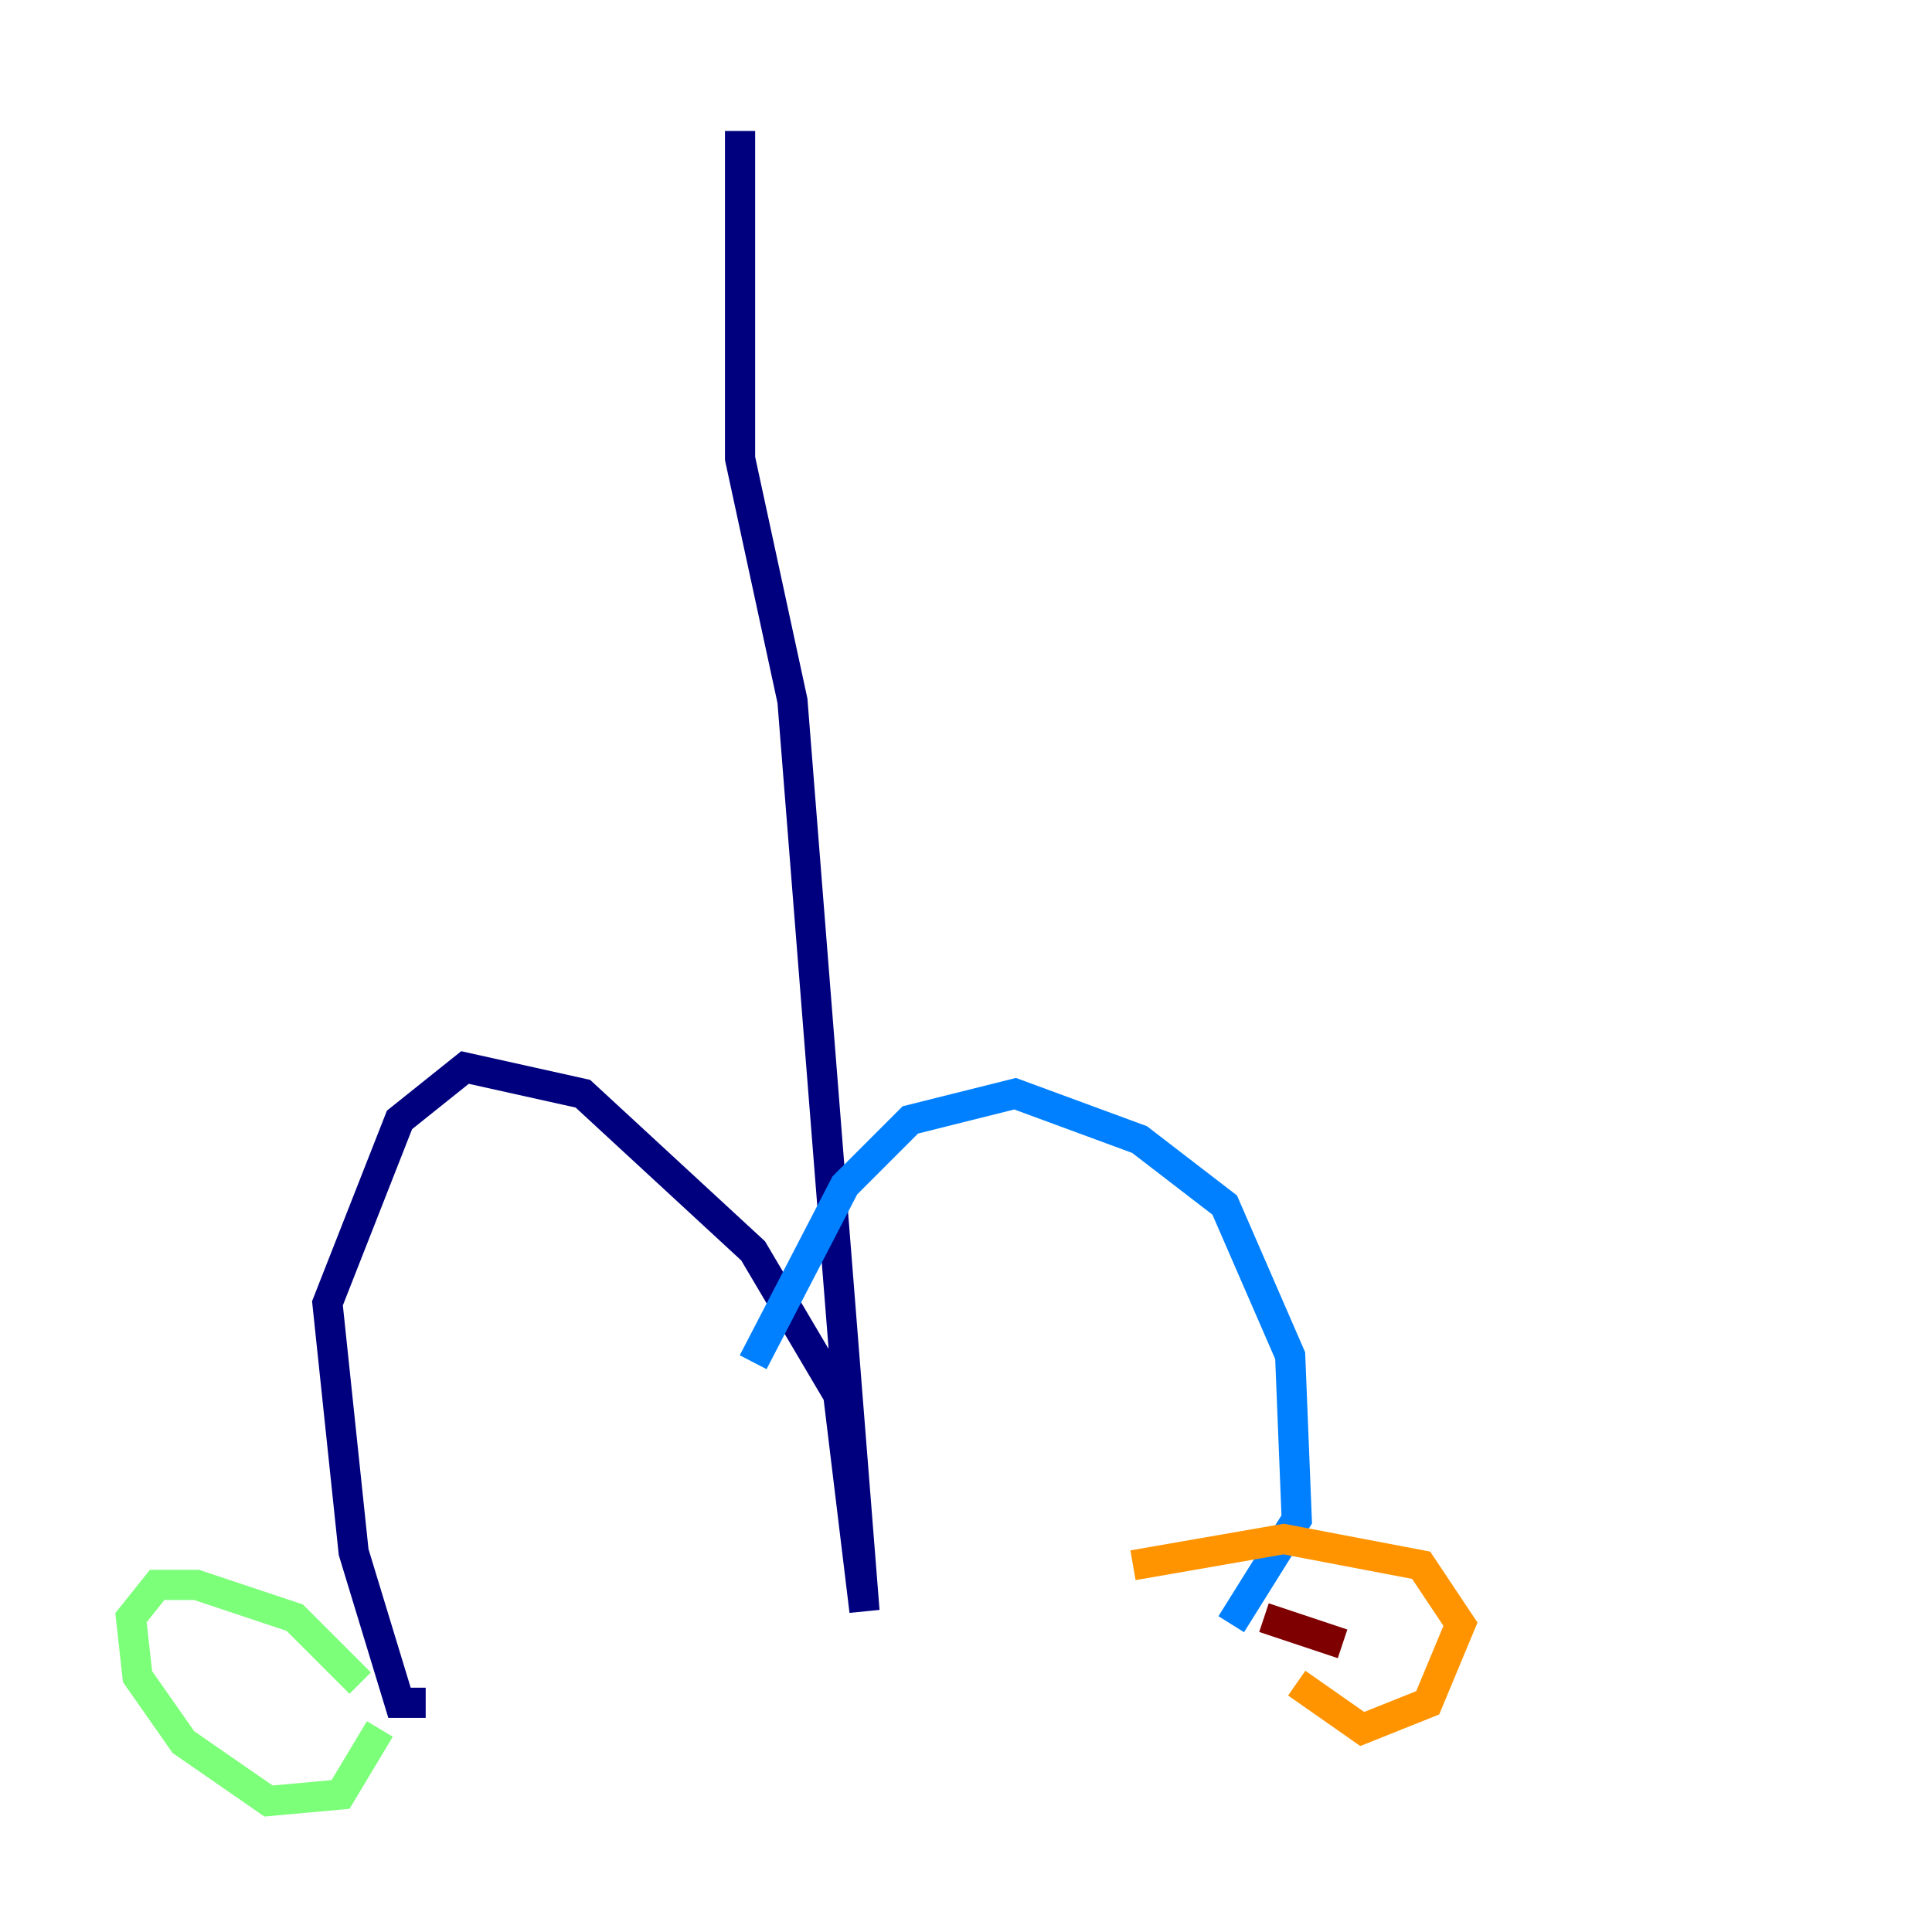 <?xml version="1.0" encoding="utf-8" ?>
<svg baseProfile="tiny" height="128" version="1.2" viewBox="0,0,128,128" width="128" xmlns="http://www.w3.org/2000/svg" xmlns:ev="http://www.w3.org/2001/xml-events" xmlns:xlink="http://www.w3.org/1999/xlink"><defs /><polyline fill="none" points="49.031,8.678 49.031,30.373 52.502,46.427 57.275,106.739 55.539,92.42 49.898,82.875 38.617,72.461 30.807,70.725 26.468,74.197 21.695,86.346 23.43,102.834 26.468,112.814 28.203,112.814" stroke="#00007f" stroke-width="2" /><polyline fill="none" points="49.898,90.251 55.973,78.536 60.312,74.197 67.254,72.461 75.498,75.498 81.139,79.837 85.478,89.817 85.912,100.664 81.573,107.607" stroke="#0080ff" stroke-width="2" /><polyline fill="none" points="23.864,111.512 19.525,107.173 13.017,105.003 10.414,105.003 8.678,107.173 9.112,111.078 12.149,115.417 17.79,119.322 22.563,118.888 25.166,114.549" stroke="#7cff79" stroke-width="2" /><polyline fill="none" points="75.064,103.702 85.044,101.966 94.156,103.702 96.759,107.607 94.59,112.814 90.251,114.549 85.912,111.512" stroke="#ff9400" stroke-width="2" /><polyline fill="none" points="88.949,108.909 83.742,107.173" stroke="#7f0000" stroke-width="2" /></svg>